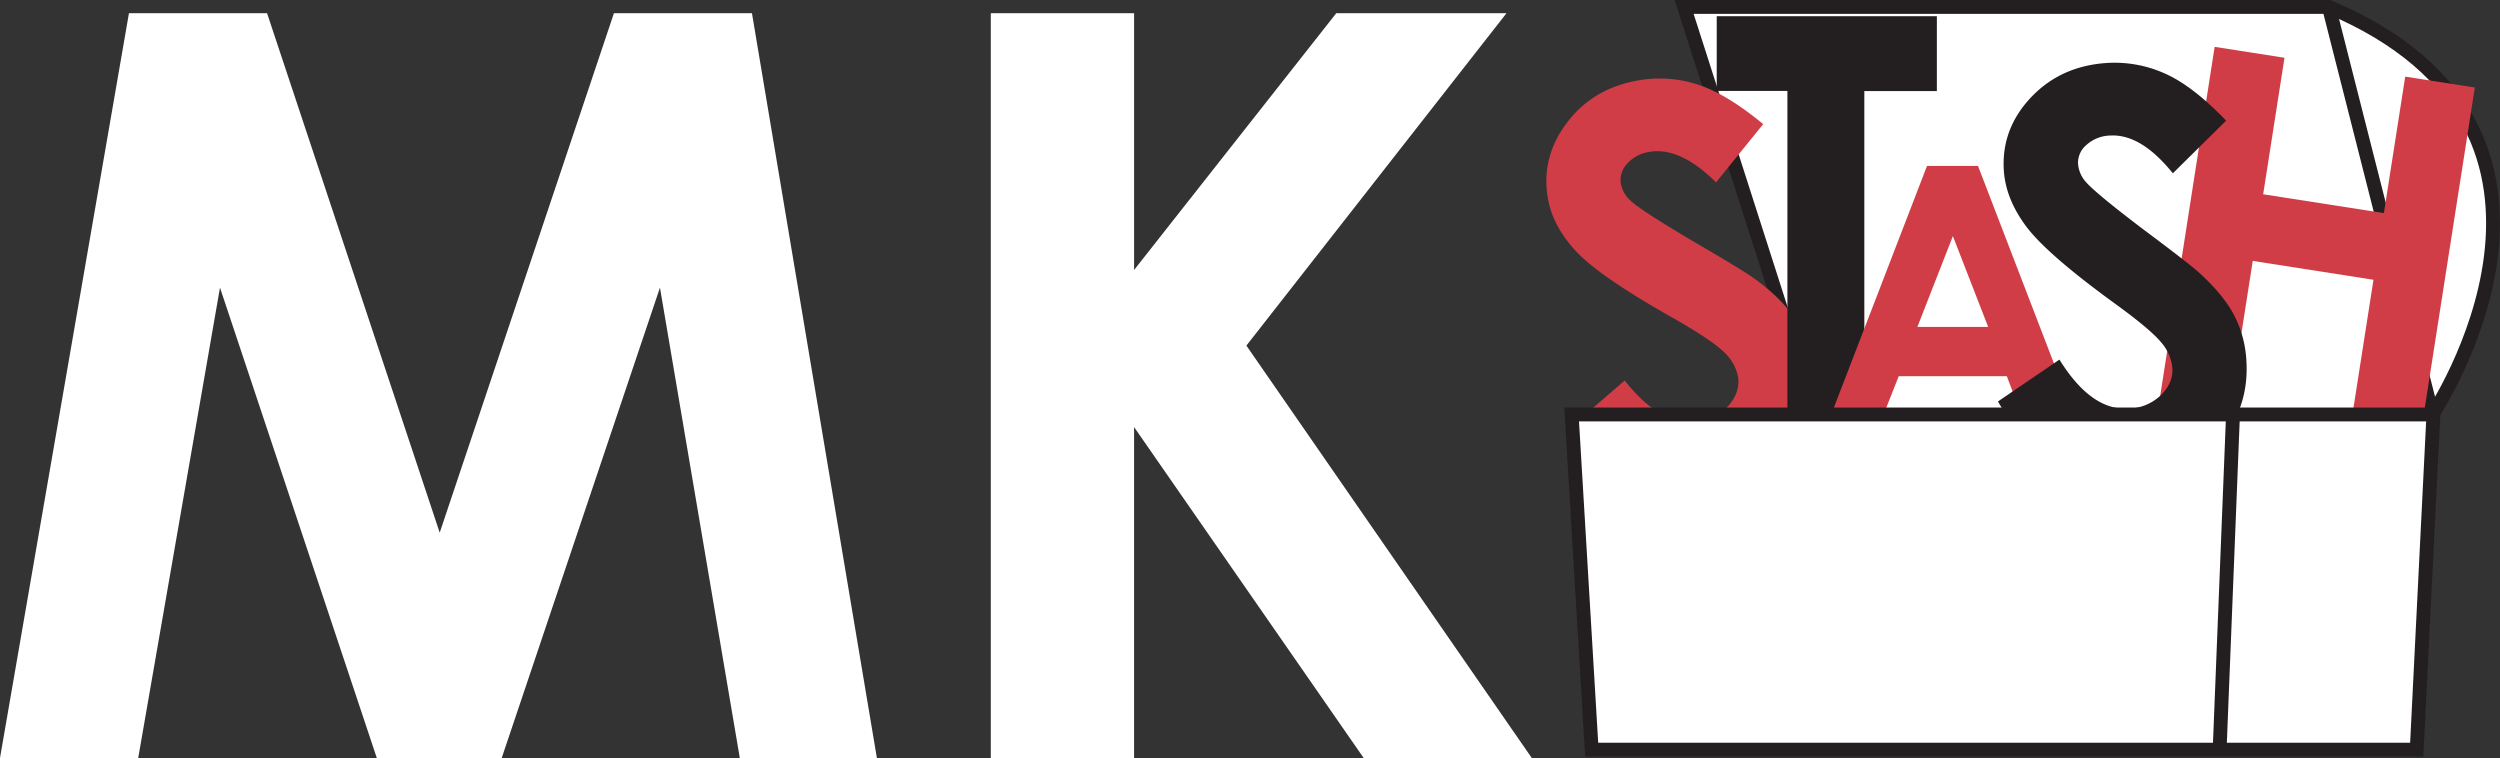 <svg xmlns="http://www.w3.org/2000/svg" width="901.75" height="273.4" viewBox="0 0 901.75 273.4">
  <rect x="0" y="0" width="901.75" height="273.4" fill="#333333" stroke="none"/>
  <g id="Group_217" data-name="Group 217" transform="translate(1079.773 -450.6)">
    <g id="Layer_2" data-name="Layer 2" transform="translate(-521.999 450.61)">
      <g id="Layer_2-2" data-name="Layer 2">
        <path id="Path_57" data-name="Path 57" d="M339.9,171.8s68.68-102.41-37.35-147H70l47.57,148.41Z" transform="translate(-20.31 -22.31)" fill="#fff" stroke="#231f20" stroke-miterlimit="10" stroke-width="5"/>
        <line id="Line_22" data-name="Line 22" x1="37.35" y1="146.99" transform="translate(282.24 2.5)" fill="none" stroke="#231f20" stroke-miterlimit="10" stroke-width="5"/>
        <g id="Layer_3" data-name="Layer 3">
          <path id="Path_58" data-name="Path 58" d="M98.52,67.07l-17,21q-13-12.84-23.9-11a13.19,13.19,0,0,0-8.2,4.32,8.447,8.447,0,0,0-2.28,7,11.12,11.12,0,0,0,3.56,6.32q4,3.69,22.88,14.82,17.63,10.26,21.49,13.07,9.6,6.89,14.32,13.85a40.21,40.21,0,0,1,6.25,15.92q3,17.43-7.13,30.84T79.08,200q-15.14,2.6-27.63-2.91t-23.2-20l20.32-17.54Q62,176.55,75.3,174.3a17.59,17.59,0,0,0,11-6q4-4.86,3.13-10.15a16.31,16.31,0,0,0-5.21-9Q79.8,144.87,66,137q-26.4-14.88-34.92-24T20.84,93.72Q18.32,79,27.75,66.53T53.66,51.26a44.34,44.34,0,0,1,21,1.46Q85.12,56,98.52,67.07Z" transform="translate(-20.31 -22.31)" fill="#d03d47"/>
          <path id="Path_59" data-name="Path 59" d="M81.76,28.15h79.4v27H135V171.8H107.25V55.1H81.76Z" transform="translate(-20.31 -22.31)" fill="#231f20"/>
          <path id="Path_60" data-name="Path 60" d="M157.61,82.15H176l36.71,95.46H193.87L186.4,158h-39l-7.76,19.66H120.8Zm9.33,25.31-12.81,32.77h25.54Z" transform="translate(-20.31 -22.31)" fill="#d03d47"/>
          <path id="Path_61" data-name="Path 61" d="M261.36,39.2l25.19,3.94-7.69,49.23,43.55,6.8,7.69-49.23,25.11,3.93L334.82,184.35l-25.11-3.92,8.94-57.22-43.55-6.8-8.94,57.21L241,169.68Z" transform="translate(-20.31 -22.31)" fill="#d03d47"/>
          <path id="Path_62" data-name="Path 62" d="M265.51,65.81l-19.23,19q-11.47-14.23-22.51-13.62a13.18,13.18,0,0,0-8.63,3.37,8.4,8.4,0,0,0-3.06,6.67,11.06,11.06,0,0,0,2.82,6.69q3.56,4.11,21,17.32,16.35,12.2,19.86,15.42,8.76,7.94,12.66,15.39a40.3,40.3,0,0,1,4.4,16.53q1,17.65-10.59,29.83T231.1,195.65q-15.33.85-27.11-6T183.2,167.11L205.38,152q11.42,18.45,24.89,17.69a17.57,17.57,0,0,0,11.59-4.75c3-2.9,4.45-6.15,4.26-9.72a16.36,16.36,0,0,0-4.16-9.55q-3.89-4.68-16.75-14-24.5-17.81-31.91-27.81t-8-20.34q-.83-14.93,9.95-26.23T222.74,45a44.26,44.26,0,0,1,20.72,3.84Q253.45,53.27,265.51,65.81Z" transform="translate(-20.31 -22.31)" fill="#231f20"/>
        </g>
        <path id="Path_63" data-name="Path 63" d="M9.12,149.49H319.96l-6.02,120.9H16.34Z" fill="#fff" stroke="#231f20" stroke-miterlimit="10" stroke-width="5"/>
        <line id="Line_23" data-name="Line 23" x1="4.82" y2="120.9" transform="translate(242.85 149.49)" fill="none" stroke="#231f20" stroke-miterlimit="10" stroke-width="5"/>
      </g>
    </g>
    <path id="Path_67" data-name="Path 67" d="M56.737-268.63h49.82L168.83-81.265,231.667-268.63h49.789L326.52,0H277.073l-28.8-169.651L191.2,0H146.137L89.574-169.651,60.081,0H10.227Zm310.872,0h51.681v92.61l72.924-92.61h61.4L459.8-148.742,562.735,0H502.1L419.289-119.355V0H367.608Z" transform="translate(-1090 724)" fill="#fff"/>
  </g>
</svg>
